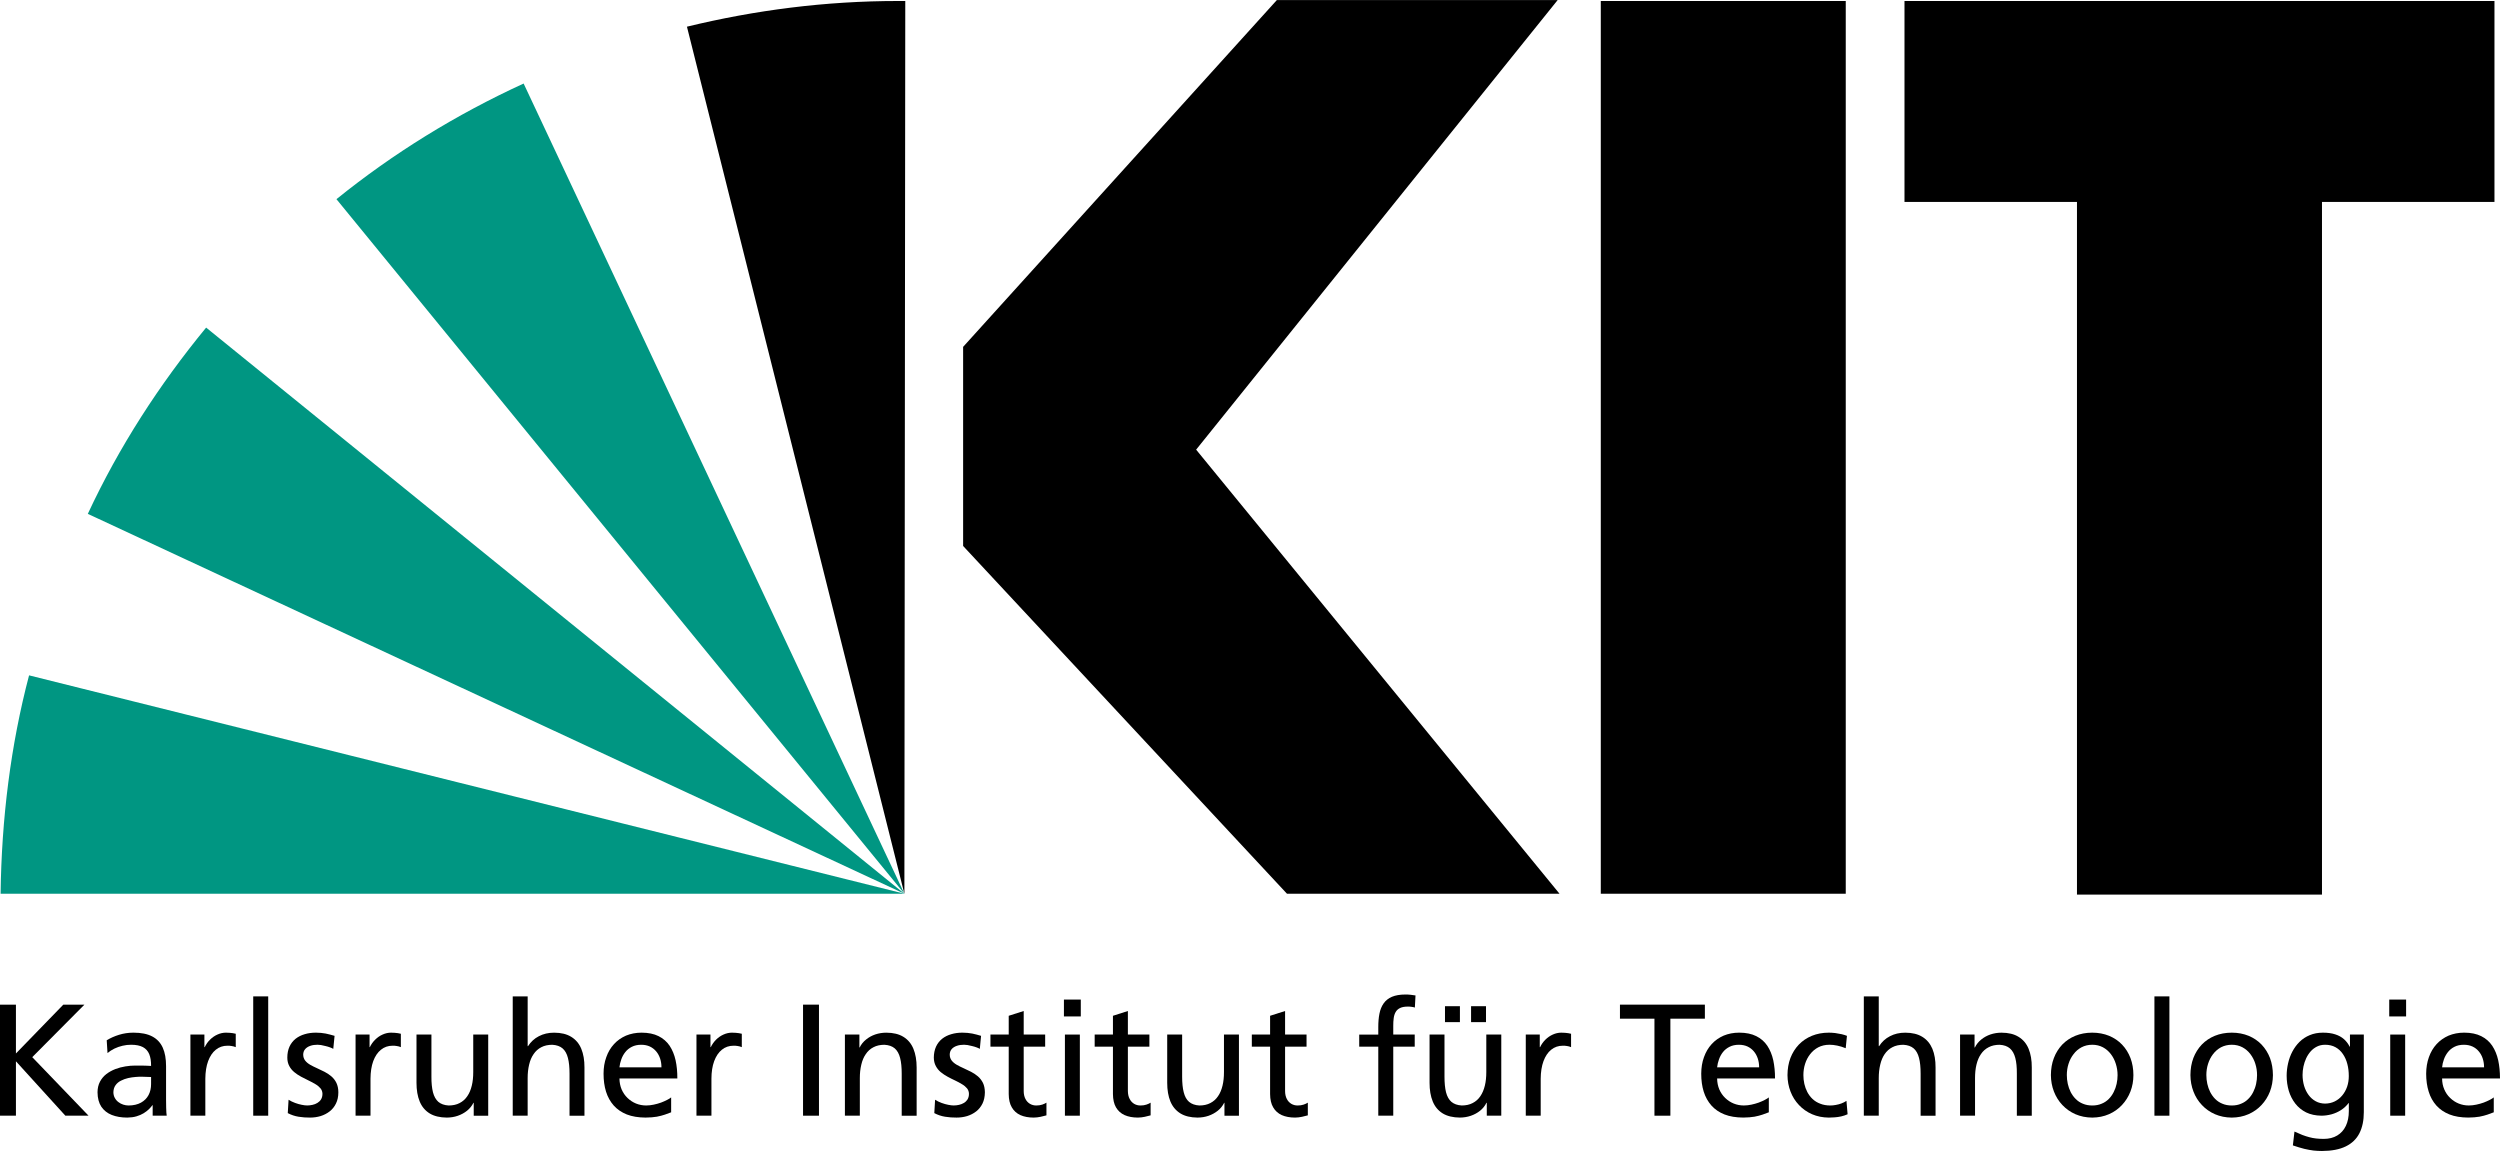 <?xml version="1.0" encoding="UTF-8" standalone="no"?>
<svg
   xmlns:dc="http://purl.org/dc/elements/1.1/"
   xmlns:cc="http://creativecommons.org/ns#"
   xmlns:rdf="http://www.w3.org/1999/02/22-rdf-syntax-ns#"
   xmlns:svg="http://www.w3.org/2000/svg"
   xmlns="http://www.w3.org/2000/svg"
   xmlns:sodipodi="http://sodipodi.sourceforge.net/DTD/sodipodi-0.dtd"
   xmlns:inkscape="http://www.inkscape.org/namespaces/inkscape"
   width="196.18pt"
   height="90.32pt"
   viewBox="0 0 196.18 90.32"
   version="1.1"
   id="svg2"
   inkscape:version="0.48.3.1 r9886"
   sodipodi:docname="kit_logo_de_4c_positiv.svg">
  <defs
     id="defs81" />
  <sodipodi:namedview
     pagecolor="#ffffff"
     bordercolor="#666666"
     borderopacity="1"
     objecttolerance="10"
     gridtolerance="10"
     guidetolerance="10"
     inkscape:pageopacity="0"
     inkscape:pageshadow="2"
     inkscape:window-width="1676"
     inkscape:window-height="1027"
     id="namedview79"
     showgrid="false"
     inkscape:zoom="3.7831545"
     inkscape:cx="132.65767"
     inkscape:cy="56.45"
     inkscape:window-x="0"
     inkscape:window-y="19"
     inkscape:window-maximized="0"
     inkscape:current-layer="svg2" />
  <g
     id="g3843">
    <path
       style="fill:#000000;fill-opacity:1;fill-rule:evenodd;stroke:none"
       d="m 122.379,70.133 -21.387,0 -25.414,-27.289 0,-15.625 24.621,-27.215 22.035,0 L 93.863,35.285 z m 22.461,0 -19.223,0 0,-70.055 19.223,0 z m 50.906,-70.055 -46.297,0 0,15.766 13.535,0 0,54.359 19.227,0 0,-54.359 13.535,0 0,-15.766"
       id="path5"
       inkscape:connector-curvature="0" />
    <path
       style="fill:#009682;fill-opacity:1;fill-rule:evenodd;stroke:none"
       d="M 16.176,25.707 C 12.504,30.172 9.336,35.07 6.891,40.324 L 70.969,70.133 16.176,25.707"
       id="path7"
       inkscape:connector-curvature="0" />
    <path
       style="fill:#009682;fill-opacity:1;fill-rule:evenodd;stroke:none"
       d="M 70.969,70.133 41.09,6.555 c -5.328,2.449 -10.227,5.473 -14.688,9.074 L 70.969,70.133"
       id="path9"
       inkscape:connector-curvature="0" />
    <path
       style="fill:#000000;fill-opacity:1;fill-rule:evenodd;stroke:none"
       d="m 70.969,70.133 0.07,-70.055 -0.574,0 c -5.688,0 -11.23,0.719 -16.559,2.016 l 17.062,68.039"
       id="path11"
       inkscape:connector-curvature="0" />
    <path
       style="fill:#009682;fill-opacity:1;fill-rule:evenodd;stroke:none"
       d="M 2.281,52.996 C 0.84,58.469 0.121,64.227 0.047,70.133 l 70.922,0 -68.688,-17.137"
       id="path13"
       inkscape:connector-curvature="0" />
    <path
       style="fill:#000000;fill-opacity:1;fill-rule:nonzero;stroke:none"
       d="m 0,87.551 1.25,0 0,-4.27 3.879,4.27 1.82,0 -4.418,-4.594 4.094,-4.121 -1.656,0 -3.719,3.832 0,-3.832 -1.25,0 0,8.715"
       id="path15"
       inkscape:connector-curvature="0" />
    <path
       style="fill:#000000;fill-opacity:1;fill-rule:nonzero;stroke:none"
       d="m 11.855,85.078 c 0,0.316 -0.066,0.605 -0.199,0.855 -0.133,0.25 -0.332,0.449 -0.594,0.594 C 10.797,86.672 10.473,86.75 10.086,86.75 9.949,86.75 9.812,86.727 9.676,86.684 9.535,86.637 9.406,86.574 9.293,86.484 9.176,86.398 9.082,86.289 9.012,86.16 8.938,86.031 8.902,85.883 8.898,85.715 c 0.004,-0.223 0.062,-0.41 0.172,-0.559 0.105,-0.148 0.25,-0.27 0.426,-0.355 0.172,-0.09 0.359,-0.156 0.559,-0.203 0.203,-0.043 0.395,-0.074 0.582,-0.086 0.184,-0.016 0.34,-0.023 0.473,-0.02 0.125,0 0.25,0.004 0.375,0.012 0.125,0.008 0.25,0.012 0.371,0.012 z M 8.438,82.633 C 8.598,82.5 8.781,82.383 8.98,82.285 9.184,82.188 9.395,82.113 9.617,82.062 c 0.223,-0.055 0.445,-0.078 0.668,-0.078 0.391,0 0.699,0.062 0.93,0.184 0.23,0.125 0.395,0.309 0.496,0.555 0.102,0.25 0.148,0.555 0.145,0.922 -0.148,-0.012 -0.289,-0.016 -0.426,-0.02 -0.129,-0.004 -0.262,-0.004 -0.395,-0.008 l -0.426,0 c -0.246,0 -0.504,0.02 -0.773,0.066 -0.27,0.043 -0.531,0.113 -0.789,0.211 -0.258,0.102 -0.492,0.23 -0.703,0.391 -0.211,0.164 -0.375,0.363 -0.5,0.598 -0.125,0.238 -0.188,0.512 -0.191,0.832 0.004,0.461 0.105,0.836 0.297,1.129 0.199,0.293 0.473,0.512 0.82,0.648 0.352,0.137 0.754,0.207 1.215,0.207 0.27,-0.004 0.512,-0.035 0.723,-0.098 0.215,-0.062 0.402,-0.145 0.562,-0.242 0.164,-0.102 0.301,-0.207 0.414,-0.316 0.113,-0.113 0.207,-0.219 0.273,-0.316 l 0.023,0 0,0.824 1.102,0 c -0.008,-0.062 -0.02,-0.145 -0.027,-0.246 -0.004,-0.105 -0.012,-0.238 -0.016,-0.402 -0.008,-0.16 -0.008,-0.363 -0.008,-0.602 l 0,-2.633 c 0,-0.578 -0.082,-1.062 -0.258,-1.453 -0.176,-0.391 -0.453,-0.688 -0.828,-0.883 -0.375,-0.199 -0.867,-0.297 -1.473,-0.297 -0.406,0 -0.781,0.059 -1.133,0.168 -0.352,0.109 -0.672,0.25 -0.965,0.43 l 0.062,1"
       id="path17"
       inkscape:connector-curvature="0" />
    <path
       style="fill:#000000;fill-opacity:1;fill-rule:nonzero;stroke:none"
       d="m 14.941,87.551 1.172,0 0,-2.898 c 0.004,-0.535 0.078,-0.996 0.219,-1.383 0.145,-0.387 0.344,-0.688 0.602,-0.895 0.258,-0.211 0.562,-0.316 0.914,-0.316 0.105,-0.004 0.211,0.004 0.32,0.023 0.113,0.016 0.223,0.043 0.332,0.09 l 0,-1.051 c -0.082,-0.016 -0.16,-0.031 -0.234,-0.047 -0.074,-0.012 -0.156,-0.02 -0.242,-0.027 -0.082,-0.008 -0.184,-0.012 -0.297,-0.012 -0.23,0 -0.449,0.051 -0.664,0.148 -0.211,0.094 -0.406,0.227 -0.578,0.398 -0.176,0.172 -0.312,0.367 -0.418,0.59 l -0.027,0 0,-0.988 -1.098,0 0,6.367"
       id="path19"
       inkscape:connector-curvature="0" />
    <path
       style="fill:#000000;fill-opacity:1;fill-rule:nonzero;stroke:none"
       d="m 19.871,78.188 1.176,0 0,9.363 -1.176,0 z m 0,0"
       id="path21"
       inkscape:connector-curvature="0" />
    <path
       style="fill:#000000;fill-opacity:1;fill-rule:nonzero;stroke:none"
       d="m 22.582,87.348 c 0.27,0.141 0.555,0.238 0.852,0.285 0.293,0.047 0.594,0.07 0.898,0.066 0.285,0 0.559,-0.039 0.824,-0.117 0.262,-0.082 0.5,-0.203 0.711,-0.367 0.207,-0.16 0.375,-0.367 0.496,-0.617 0.125,-0.25 0.188,-0.543 0.188,-0.883 0,-0.289 -0.055,-0.535 -0.152,-0.738 -0.098,-0.199 -0.23,-0.371 -0.395,-0.512 -0.16,-0.141 -0.344,-0.258 -0.539,-0.359 -0.195,-0.102 -0.391,-0.195 -0.586,-0.281 -0.195,-0.086 -0.375,-0.176 -0.539,-0.27 -0.164,-0.094 -0.297,-0.207 -0.395,-0.332 -0.098,-0.129 -0.148,-0.281 -0.152,-0.465 0.004,-0.176 0.055,-0.32 0.16,-0.438 0.102,-0.113 0.238,-0.199 0.406,-0.254 0.168,-0.059 0.355,-0.082 0.559,-0.082 0.07,0 0.16,0.008 0.273,0.023 0.109,0.02 0.223,0.047 0.348,0.078 0.125,0.027 0.238,0.062 0.348,0.102 0.109,0.039 0.195,0.078 0.266,0.121 l 0.102,-1.023 c -0.23,-0.07 -0.465,-0.129 -0.699,-0.18 -0.234,-0.043 -0.488,-0.07 -0.762,-0.07 -0.316,0 -0.613,0.039 -0.883,0.121 -0.273,0.078 -0.508,0.199 -0.715,0.359 -0.203,0.164 -0.363,0.367 -0.477,0.613 -0.113,0.246 -0.172,0.535 -0.172,0.863 0,0.254 0.051,0.473 0.152,0.66 0.098,0.188 0.23,0.348 0.395,0.484 0.164,0.133 0.34,0.254 0.539,0.359 0.195,0.105 0.391,0.207 0.586,0.297 0.195,0.094 0.375,0.188 0.539,0.289 0.164,0.094 0.293,0.207 0.395,0.328 0.098,0.121 0.148,0.266 0.152,0.43 -0.004,0.172 -0.039,0.312 -0.113,0.434 -0.07,0.113 -0.168,0.207 -0.285,0.277 -0.117,0.074 -0.246,0.121 -0.387,0.152 -0.141,0.031 -0.277,0.047 -0.414,0.047 -0.117,0 -0.258,-0.016 -0.426,-0.051 -0.168,-0.031 -0.344,-0.082 -0.523,-0.148 -0.184,-0.066 -0.352,-0.148 -0.512,-0.25 l -0.062,1.047"
       id="path23"
       inkscape:connector-curvature="0" />
    <path
       style="fill:#000000;fill-opacity:1;fill-rule:nonzero;stroke:none"
       d="m 27.902,87.551 1.172,0 0,-2.898 c 0.004,-0.535 0.074,-0.996 0.215,-1.383 0.145,-0.387 0.344,-0.688 0.605,-0.895 0.258,-0.211 0.562,-0.316 0.914,-0.316 0.102,-0.004 0.207,0.004 0.32,0.023 0.113,0.016 0.219,0.043 0.328,0.09 l 0,-1.051 c -0.078,-0.016 -0.16,-0.031 -0.23,-0.047 -0.074,-0.012 -0.156,-0.02 -0.242,-0.027 -0.086,-0.008 -0.188,-0.012 -0.301,-0.012 -0.227,0 -0.445,0.051 -0.66,0.148 -0.215,0.094 -0.406,0.227 -0.578,0.398 -0.176,0.172 -0.316,0.367 -0.422,0.59 l -0.023,0 0,-0.988 -1.098,0 0,6.367"
       id="path25"
       inkscape:connector-curvature="0" />
    <path
       style="fill:#000000;fill-opacity:1;fill-rule:nonzero;stroke:none"
       d="m 38.312,81.184 -1.176,0 0,2.945 c 0,0.391 -0.035,0.742 -0.113,1.062 -0.078,0.32 -0.191,0.598 -0.352,0.828 -0.156,0.234 -0.359,0.414 -0.602,0.539 C 35.824,86.688 35.535,86.75 35.203,86.75 c -0.34,-0.02 -0.605,-0.117 -0.805,-0.285 -0.195,-0.172 -0.336,-0.422 -0.422,-0.75 -0.082,-0.328 -0.125,-0.742 -0.121,-1.234 l 0,-3.297 -1.172,0 0,3.781 c 0,0.574 0.082,1.062 0.25,1.469 0.168,0.41 0.43,0.719 0.781,0.938 0.352,0.215 0.805,0.324 1.352,0.328 0.297,-0.004 0.586,-0.047 0.855,-0.141 0.273,-0.094 0.516,-0.227 0.73,-0.398 0.211,-0.172 0.379,-0.379 0.5,-0.621 l 0.023,0 0,1.012 1.137,0 0,-6.367"
       id="path27"
       inkscape:connector-curvature="0" />
    <path
       style="fill:#000000;fill-opacity:1;fill-rule:nonzero;stroke:none"
       d="m 40.234,87.551 1.172,0 0,-2.945 c 0,-0.391 0.039,-0.746 0.117,-1.066 0.074,-0.32 0.191,-0.594 0.352,-0.824 0.156,-0.234 0.359,-0.414 0.602,-0.539 0.242,-0.129 0.535,-0.191 0.867,-0.191 0.336,0.02 0.605,0.113 0.805,0.285 0.195,0.172 0.336,0.422 0.418,0.75 0.086,0.328 0.125,0.738 0.125,1.234 l 0,3.297 1.172,0 0,-3.785 c 0.004,-0.57 -0.082,-1.059 -0.25,-1.469 -0.168,-0.406 -0.434,-0.719 -0.785,-0.934 -0.352,-0.219 -0.801,-0.328 -1.348,-0.328 -0.449,0 -0.844,0.094 -1.195,0.277 -0.352,0.18 -0.637,0.445 -0.852,0.781 l -0.027,0 0,-3.906 -1.172,0 0,9.363"
       id="path29"
       inkscape:connector-curvature="0" />
    <path
       style="fill:#000000;fill-opacity:1;fill-rule:nonzero;stroke:none"
       d="m 48.609,83.754 c 0.023,-0.207 0.07,-0.414 0.145,-0.621 0.074,-0.211 0.176,-0.398 0.316,-0.574 0.133,-0.172 0.305,-0.309 0.512,-0.414 0.207,-0.105 0.453,-0.16 0.738,-0.16 0.254,0 0.477,0.047 0.676,0.137 0.195,0.094 0.359,0.219 0.496,0.383 0.137,0.16 0.238,0.352 0.309,0.562 0.07,0.215 0.105,0.441 0.105,0.688 z m 4.059,2.359 c -0.074,0.062 -0.18,0.129 -0.32,0.199 -0.137,0.074 -0.297,0.141 -0.477,0.211 -0.18,0.066 -0.371,0.117 -0.57,0.16 -0.199,0.043 -0.398,0.066 -0.594,0.066 -0.281,0 -0.543,-0.051 -0.797,-0.152 -0.25,-0.102 -0.473,-0.25 -0.668,-0.438 C 49.047,85.973 48.895,85.75 48.781,85.492 48.672,85.23 48.613,84.945 48.609,84.629 l 4.543,0 c 0.004,-0.516 -0.043,-0.992 -0.137,-1.426 -0.098,-0.438 -0.254,-0.816 -0.469,-1.141 -0.219,-0.324 -0.508,-0.574 -0.867,-0.754 -0.359,-0.18 -0.805,-0.273 -1.336,-0.273 -0.449,0 -0.855,0.082 -1.223,0.234 -0.363,0.16 -0.68,0.379 -0.941,0.668 -0.262,0.285 -0.465,0.625 -0.602,1.02 -0.145,0.391 -0.215,0.824 -0.215,1.297 0,0.52 0.062,0.992 0.195,1.414 0.133,0.422 0.336,0.781 0.605,1.086 0.27,0.301 0.613,0.535 1.023,0.699 0.418,0.164 0.906,0.242 1.469,0.246 0.348,-0.004 0.645,-0.027 0.891,-0.07 0.242,-0.047 0.453,-0.102 0.633,-0.164 0.176,-0.062 0.34,-0.121 0.488,-0.18 l 0,-1.172"
       id="path31"
       inkscape:connector-curvature="0" />
    <path
       style="fill:#000000;fill-opacity:1;fill-rule:nonzero;stroke:none"
       d="m 54.652,87.551 1.176,0 0,-2.898 c 0,-0.535 0.074,-0.996 0.215,-1.383 0.145,-0.387 0.344,-0.688 0.602,-0.895 0.258,-0.211 0.566,-0.316 0.918,-0.316 0.102,-0.004 0.207,0.004 0.32,0.023 0.109,0.016 0.219,0.043 0.328,0.09 l 0,-1.051 c -0.082,-0.016 -0.16,-0.031 -0.234,-0.047 -0.074,-0.012 -0.156,-0.02 -0.242,-0.027 -0.082,-0.008 -0.184,-0.012 -0.297,-0.012 -0.227,0 -0.449,0.051 -0.664,0.148 -0.211,0.094 -0.406,0.227 -0.578,0.398 -0.172,0.172 -0.312,0.367 -0.418,0.59 l -0.027,0 0,-0.988 -1.098,0 0,6.367"
       id="path33"
       inkscape:connector-curvature="0" />
    <path
       style="fill:#000000;fill-opacity:1;fill-rule:nonzero;stroke:none"
       d="m 63.016,78.836 1.25,0 0,8.715 -1.25,0 z m 0,0"
       id="path35"
       inkscape:connector-curvature="0" />
    <path
       style="fill:#000000;fill-opacity:1;fill-rule:nonzero;stroke:none"
       d="m 66.301,87.551 1.172,0 0,-2.945 c 0,-0.391 0.039,-0.746 0.117,-1.066 0.074,-0.32 0.191,-0.594 0.352,-0.824 0.156,-0.234 0.355,-0.414 0.602,-0.539 0.242,-0.129 0.531,-0.191 0.863,-0.191 0.34,0.02 0.609,0.113 0.809,0.285 0.195,0.172 0.336,0.422 0.418,0.75 0.086,0.328 0.125,0.738 0.125,1.234 l 0,3.297 1.172,0 0,-3.785 c 0,-0.57 -0.086,-1.059 -0.254,-1.469 -0.168,-0.406 -0.43,-0.719 -0.781,-0.934 -0.352,-0.219 -0.801,-0.328 -1.352,-0.328 -0.297,0 -0.582,0.047 -0.855,0.137 -0.273,0.094 -0.516,0.227 -0.727,0.402 -0.215,0.172 -0.383,0.379 -0.5,0.621 l -0.023,0 0,-1.012 -1.137,0 0,6.367"
       id="path37"
       inkscape:connector-curvature="0" />
    <path
       style="fill:#000000;fill-opacity:1;fill-rule:nonzero;stroke:none"
       d="m 73.316,87.348 c 0.27,0.141 0.551,0.238 0.852,0.285 0.293,0.047 0.594,0.07 0.895,0.066 0.289,0 0.562,-0.039 0.828,-0.117 0.262,-0.082 0.5,-0.203 0.711,-0.367 0.207,-0.16 0.371,-0.367 0.496,-0.617 0.121,-0.25 0.184,-0.543 0.188,-0.883 -0.004,-0.289 -0.055,-0.535 -0.152,-0.738 -0.102,-0.199 -0.23,-0.371 -0.395,-0.512 -0.164,-0.141 -0.344,-0.258 -0.539,-0.359 -0.195,-0.102 -0.391,-0.195 -0.586,-0.281 -0.195,-0.086 -0.379,-0.176 -0.539,-0.27 -0.164,-0.094 -0.297,-0.207 -0.395,-0.332 -0.098,-0.129 -0.152,-0.281 -0.152,-0.465 0,-0.176 0.055,-0.32 0.156,-0.438 0.102,-0.113 0.238,-0.199 0.41,-0.254 0.168,-0.059 0.355,-0.082 0.555,-0.082 0.07,0 0.164,0.008 0.273,0.023 0.109,0.02 0.227,0.047 0.352,0.078 0.125,0.027 0.238,0.062 0.348,0.102 0.109,0.039 0.195,0.078 0.266,0.121 l 0.098,-1.023 c -0.227,-0.07 -0.461,-0.129 -0.695,-0.18 -0.238,-0.043 -0.492,-0.07 -0.766,-0.07 -0.312,0 -0.609,0.039 -0.879,0.121 -0.273,0.078 -0.512,0.199 -0.715,0.359 -0.203,0.164 -0.363,0.367 -0.477,0.613 -0.113,0.246 -0.172,0.535 -0.176,0.863 0.004,0.254 0.055,0.473 0.156,0.66 0.098,0.188 0.227,0.348 0.391,0.484 0.164,0.133 0.344,0.254 0.539,0.359 0.195,0.105 0.391,0.207 0.59,0.297 0.195,0.094 0.375,0.188 0.535,0.289 0.164,0.094 0.297,0.207 0.398,0.328 0.094,0.121 0.148,0.266 0.148,0.43 0,0.172 -0.039,0.312 -0.109,0.434 -0.074,0.113 -0.168,0.207 -0.285,0.277 -0.121,0.074 -0.25,0.121 -0.387,0.152 -0.141,0.031 -0.281,0.047 -0.414,0.047 -0.117,0 -0.258,-0.016 -0.43,-0.051 -0.168,-0.031 -0.34,-0.082 -0.523,-0.148 -0.18,-0.066 -0.352,-0.148 -0.508,-0.25 l -0.062,1.047"
       id="path39"
       inkscape:connector-curvature="0" />
    <path
       style="fill:#000000;fill-opacity:1;fill-rule:nonzero;stroke:none"
       d="m 82.016,81.184 -1.684,0 0,-1.848 -1.176,0.375 0,1.473 -1.434,0 0,0.949 1.434,0 0,3.719 c 0.004,0.426 0.082,0.773 0.242,1.043 0.156,0.273 0.383,0.477 0.672,0.609 0.293,0.129 0.641,0.195 1.047,0.195 0.191,-0.004 0.371,-0.023 0.543,-0.062 0.172,-0.035 0.324,-0.074 0.457,-0.113 l 0,-0.996 c -0.09,0.055 -0.199,0.109 -0.328,0.152 -0.133,0.047 -0.293,0.07 -0.473,0.07 -0.18,0 -0.344,-0.043 -0.492,-0.129 -0.148,-0.09 -0.27,-0.215 -0.355,-0.383 -0.09,-0.172 -0.137,-0.379 -0.137,-0.625 l 0,-3.48 1.684,0 0,-0.949"
       id="path41"
       inkscape:connector-curvature="0" />
    <path
       style="fill:#000000;fill-opacity:1;fill-rule:nonzero;stroke:none"
       d="m 84.812,78.438 -1.324,0 0,1.324 1.324,0 z m -1.246,9.113 1.172,0 0,-6.367 -1.172,0 0,6.367"
       id="path43"
       inkscape:connector-curvature="0" />
    <path
       style="fill:#000000;fill-opacity:1;fill-rule:nonzero;stroke:none"
       d="m 90.195,81.184 -1.688,0 0,-1.848 -1.172,0.375 0,1.473 -1.434,0 0,0.949 1.434,0 0,3.719 c 0.004,0.426 0.082,0.773 0.238,1.043 0.16,0.273 0.383,0.477 0.676,0.609 0.293,0.129 0.641,0.195 1.047,0.195 0.188,-0.004 0.367,-0.023 0.539,-0.062 0.172,-0.035 0.324,-0.074 0.457,-0.113 l 0,-0.996 c -0.086,0.055 -0.195,0.109 -0.328,0.152 C 89.832,86.727 89.676,86.75 89.496,86.75 89.312,86.75 89.148,86.707 89,86.621 88.852,86.531 88.734,86.406 88.648,86.238 c -0.094,-0.172 -0.137,-0.379 -0.141,-0.625 l 0,-3.48 1.688,0 0,-0.949"
       id="path45"
       inkscape:connector-curvature="0" />
    <path
       style="fill:#000000;fill-opacity:1;fill-rule:nonzero;stroke:none"
       d="m 97.223,81.184 -1.176,0 0,2.945 c 0,0.391 -0.035,0.742 -0.113,1.062 -0.078,0.32 -0.191,0.598 -0.352,0.828 -0.156,0.234 -0.359,0.414 -0.602,0.539 C 94.734,86.688 94.449,86.75 94.113,86.75 c -0.336,-0.02 -0.605,-0.117 -0.805,-0.285 -0.199,-0.172 -0.336,-0.422 -0.418,-0.75 -0.086,-0.328 -0.125,-0.742 -0.125,-1.234 l 0,-3.297 -1.172,0 0,3.781 c 0,0.574 0.082,1.062 0.25,1.469 0.172,0.41 0.434,0.719 0.785,0.938 0.348,0.215 0.801,0.324 1.348,0.328 0.297,-0.004 0.586,-0.047 0.859,-0.141 0.27,-0.094 0.512,-0.227 0.727,-0.398 0.215,-0.172 0.379,-0.379 0.5,-0.621 l 0.023,0 0,1.012 1.137,0 0,-6.367"
       id="path47"
       inkscape:connector-curvature="0" />
    <path
       style="fill:#000000;fill-opacity:1;fill-rule:nonzero;stroke:none"
       d="m 102.527,81.184 -1.684,0 0,-1.848 -1.176,0.375 0,1.473 -1.434,0 0,0.949 1.434,0 0,3.719 c 0.004,0.426 0.082,0.773 0.242,1.043 0.156,0.273 0.383,0.477 0.672,0.609 0.293,0.129 0.641,0.195 1.047,0.195 0.188,-0.004 0.371,-0.023 0.543,-0.062 0.172,-0.035 0.32,-0.074 0.457,-0.113 l 0,-0.996 c -0.09,0.055 -0.199,0.109 -0.328,0.152 -0.137,0.047 -0.289,0.07 -0.473,0.07 -0.18,0 -0.344,-0.043 -0.492,-0.129 -0.148,-0.09 -0.27,-0.215 -0.355,-0.383 -0.09,-0.172 -0.137,-0.379 -0.137,-0.625 l 0,-3.48 1.684,0 0,-0.949"
       id="path49"
       inkscape:connector-curvature="0" />
    <path
       style="fill:#000000;fill-opacity:1;fill-rule:nonzero;stroke:none"
       d="m 108.156,87.551 1.176,0 0,-5.418 1.684,0 0,-0.949 -1.684,0 0,-0.688 c -0.004,-0.215 0.012,-0.414 0.035,-0.598 0.023,-0.184 0.074,-0.344 0.152,-0.48 0.078,-0.137 0.191,-0.242 0.344,-0.316 0.152,-0.074 0.352,-0.113 0.605,-0.113 0.098,0 0.203,0.004 0.301,0.02 0.102,0.012 0.188,0.031 0.258,0.055 l 0.051,-0.949 c -0.117,-0.02 -0.242,-0.035 -0.371,-0.051 -0.129,-0.016 -0.266,-0.023 -0.414,-0.023 -0.434,0 -0.785,0.062 -1.066,0.18 -0.277,0.121 -0.496,0.293 -0.652,0.52 -0.156,0.223 -0.266,0.492 -0.328,0.809 -0.062,0.312 -0.09,0.66 -0.09,1.051 l 0,0.586 -1.496,0 0,0.949 1.496,0 0,5.418"
       id="path51"
       inkscape:connector-curvature="0" />
    <path
       style="fill:#000000;fill-opacity:1;fill-rule:nonzero;stroke:none"
       d="m 117.809,81.184 -1.176,0 0,2.945 c 0,0.391 -0.035,0.742 -0.113,1.062 -0.078,0.32 -0.195,0.598 -0.352,0.828 -0.156,0.234 -0.359,0.414 -0.605,0.539 -0.242,0.129 -0.531,0.191 -0.863,0.191 -0.34,-0.02 -0.605,-0.117 -0.805,-0.285 -0.199,-0.172 -0.336,-0.422 -0.422,-0.75 -0.082,-0.328 -0.121,-0.742 -0.121,-1.234 l 0,-3.297 -1.172,0 0,3.781 c 0,0.574 0.082,1.062 0.25,1.469 0.168,0.41 0.43,0.719 0.781,0.938 0.352,0.215 0.805,0.324 1.352,0.328 0.297,-0.004 0.582,-0.047 0.855,-0.141 0.273,-0.094 0.516,-0.227 0.73,-0.398 0.211,-0.172 0.379,-0.379 0.496,-0.621 l 0.027,0 0,1.012 1.137,0 z m -2.371,-0.973 1.172,0 0,-1.25 -1.172,0 z m -2.047,0 1.172,0 0,-1.25 -1.172,0 0,1.25"
       id="path53"
       inkscape:connector-curvature="0" />
    <path
       style="fill:#000000;fill-opacity:1;fill-rule:nonzero;stroke:none"
       d="m 119.73,87.551 1.172,0 0,-2.898 c 0.004,-0.535 0.078,-0.996 0.219,-1.383 0.145,-0.387 0.344,-0.688 0.602,-0.895 0.258,-0.211 0.562,-0.316 0.918,-0.316 0.098,-0.004 0.207,0.004 0.32,0.023 0.109,0.016 0.219,0.043 0.324,0.09 l 0,-1.051 c -0.078,-0.016 -0.156,-0.031 -0.23,-0.047 -0.074,-0.012 -0.156,-0.02 -0.242,-0.027 -0.082,-0.008 -0.184,-0.012 -0.297,-0.012 -0.23,0 -0.449,0.051 -0.664,0.148 -0.211,0.094 -0.406,0.227 -0.578,0.398 -0.172,0.172 -0.312,0.367 -0.418,0.59 l -0.027,0 0,-0.988 -1.098,0 0,6.367"
       id="path55"
       inkscape:connector-curvature="0" />
    <path
       style="fill:#000000;fill-opacity:1;fill-rule:nonzero;stroke:none"
       d="m 129.828,87.551 1.25,0 0,-7.613 2.707,0 0,-1.102 -6.664,0 0,1.102 2.707,0 0,7.613"
       id="path57"
       inkscape:connector-curvature="0" />
    <path
       style="fill:#000000;fill-opacity:1;fill-rule:nonzero;stroke:none"
       d="m 134.746,83.754 c 0.023,-0.207 0.07,-0.414 0.145,-0.621 0.074,-0.211 0.176,-0.398 0.312,-0.574 0.137,-0.172 0.309,-0.309 0.516,-0.414 0.207,-0.105 0.453,-0.16 0.738,-0.16 0.254,0 0.48,0.047 0.676,0.137 0.195,0.094 0.359,0.219 0.496,0.383 0.137,0.16 0.238,0.352 0.309,0.562 0.07,0.215 0.105,0.441 0.105,0.688 z m 4.059,2.359 c -0.074,0.062 -0.18,0.129 -0.32,0.199 -0.137,0.074 -0.297,0.141 -0.477,0.211 -0.184,0.066 -0.371,0.117 -0.57,0.16 -0.199,0.043 -0.398,0.066 -0.594,0.066 -0.281,0 -0.543,-0.051 -0.797,-0.152 -0.25,-0.102 -0.473,-0.25 -0.668,-0.438 -0.195,-0.188 -0.348,-0.41 -0.461,-0.668 -0.109,-0.262 -0.168,-0.547 -0.172,-0.863 l 4.543,0 c 0.004,-0.516 -0.047,-0.992 -0.137,-1.426 -0.098,-0.438 -0.254,-0.816 -0.469,-1.141 -0.219,-0.324 -0.504,-0.574 -0.867,-0.754 -0.359,-0.18 -0.805,-0.273 -1.336,-0.273 -0.449,0 -0.859,0.082 -1.223,0.234 -0.363,0.16 -0.68,0.379 -0.941,0.668 -0.262,0.285 -0.461,0.625 -0.602,1.02 -0.145,0.391 -0.211,0.824 -0.215,1.297 0,0.52 0.062,0.992 0.195,1.414 0.133,0.422 0.336,0.781 0.605,1.086 0.27,0.301 0.609,0.535 1.023,0.699 0.418,0.164 0.906,0.242 1.473,0.246 0.344,-0.004 0.641,-0.027 0.887,-0.07 0.242,-0.047 0.453,-0.102 0.633,-0.164 0.176,-0.062 0.34,-0.121 0.488,-0.18 l 0,-1.172"
       id="path59"
       inkscape:connector-curvature="0" />
    <path
       style="fill:#000000;fill-opacity:1;fill-rule:nonzero;stroke:none"
       d="m 144.934,81.285 c -0.117,-0.047 -0.25,-0.09 -0.414,-0.129 -0.16,-0.035 -0.328,-0.066 -0.504,-0.09 -0.176,-0.02 -0.344,-0.031 -0.504,-0.031 -0.492,0 -0.934,0.086 -1.328,0.246 -0.398,0.164 -0.742,0.395 -1.027,0.691 -0.285,0.301 -0.504,0.652 -0.66,1.055 -0.152,0.406 -0.227,0.852 -0.23,1.34 0.004,0.457 0.082,0.887 0.238,1.289 0.152,0.402 0.375,0.754 0.664,1.059 0.285,0.305 0.629,0.547 1.023,0.719 0.398,0.172 0.836,0.262 1.32,0.266 0.141,0 0.297,-0.008 0.461,-0.02 0.168,-0.012 0.336,-0.035 0.508,-0.074 0.172,-0.039 0.336,-0.094 0.504,-0.168 l -0.09,-1.051 c -0.121,0.082 -0.254,0.148 -0.398,0.203 -0.141,0.051 -0.289,0.094 -0.438,0.117 -0.148,0.027 -0.289,0.043 -0.422,0.043 -0.301,0 -0.57,-0.047 -0.801,-0.141 -0.23,-0.086 -0.434,-0.211 -0.602,-0.371 -0.168,-0.156 -0.301,-0.34 -0.41,-0.543 -0.105,-0.203 -0.184,-0.418 -0.234,-0.645 -0.051,-0.227 -0.074,-0.457 -0.074,-0.684 0,-0.305 0.043,-0.602 0.133,-0.883 0.09,-0.285 0.223,-0.539 0.398,-0.762 0.176,-0.227 0.387,-0.406 0.641,-0.539 0.254,-0.129 0.543,-0.199 0.875,-0.199 0.188,0 0.387,0.02 0.605,0.066 0.219,0.043 0.438,0.113 0.668,0.207 l 0.098,-0.973"
       id="path61"
       inkscape:connector-curvature="0" />
    <path
       style="fill:#000000;fill-opacity:1;fill-rule:nonzero;stroke:none"
       d="m 146.258,87.551 1.172,0 0,-2.945 c 0,-0.391 0.039,-0.746 0.117,-1.066 0.074,-0.32 0.191,-0.594 0.348,-0.824 0.16,-0.234 0.363,-0.414 0.605,-0.539 0.242,-0.129 0.531,-0.191 0.863,-0.191 0.34,0.02 0.609,0.113 0.809,0.285 0.195,0.172 0.336,0.422 0.418,0.75 0.086,0.328 0.125,0.738 0.125,1.234 l 0,3.297 1.172,0 0,-3.785 c 0.004,-0.57 -0.082,-1.059 -0.25,-1.469 -0.172,-0.406 -0.434,-0.719 -0.785,-0.934 -0.352,-0.219 -0.801,-0.328 -1.348,-0.328 -0.449,0 -0.848,0.094 -1.195,0.277 -0.355,0.18 -0.637,0.445 -0.852,0.781 l -0.027,0 0,-3.906 -1.172,0 0,9.363"
       id="path63"
       inkscape:connector-curvature="0" />
    <path
       style="fill:#000000;fill-opacity:1;fill-rule:nonzero;stroke:none"
       d="m 153.809,87.551 1.176,0 0,-2.945 c 0,-0.391 0.035,-0.746 0.113,-1.066 0.078,-0.32 0.191,-0.594 0.352,-0.824 0.156,-0.234 0.359,-0.414 0.605,-0.539 0.242,-0.129 0.531,-0.191 0.863,-0.191 0.34,0.02 0.605,0.113 0.805,0.285 0.199,0.172 0.336,0.422 0.422,0.75 0.086,0.328 0.125,0.738 0.121,1.234 l 0,3.297 1.172,0 0,-3.785 c 0.004,-0.57 -0.082,-1.059 -0.25,-1.469 -0.168,-0.406 -0.43,-0.719 -0.785,-0.934 -0.348,-0.219 -0.797,-0.328 -1.348,-0.328 -0.297,0 -0.582,0.047 -0.855,0.137 -0.273,0.094 -0.516,0.227 -0.73,0.402 -0.211,0.172 -0.379,0.379 -0.496,0.621 l -0.027,0 0,-1.012 -1.137,0 0,6.367"
       id="path65"
       inkscape:connector-curvature="0" />
    <path
       style="fill:#000000;fill-opacity:1;fill-rule:nonzero;stroke:none"
       d="m 162.188,84.367 c 0,-0.305 0.043,-0.602 0.133,-0.883 0.09,-0.285 0.219,-0.539 0.395,-0.762 0.168,-0.227 0.379,-0.406 0.625,-0.539 0.246,-0.129 0.527,-0.199 0.844,-0.199 0.312,0 0.59,0.07 0.836,0.199 0.246,0.133 0.453,0.312 0.625,0.539 0.168,0.223 0.301,0.477 0.387,0.762 0.09,0.281 0.137,0.578 0.137,0.883 0,0.227 -0.023,0.457 -0.074,0.684 -0.051,0.227 -0.125,0.441 -0.23,0.645 -0.102,0.203 -0.23,0.387 -0.387,0.543 -0.16,0.16 -0.344,0.285 -0.559,0.371 -0.215,0.094 -0.461,0.141 -0.734,0.141 -0.277,0 -0.523,-0.047 -0.742,-0.141 -0.215,-0.086 -0.402,-0.211 -0.559,-0.371 -0.16,-0.156 -0.289,-0.34 -0.395,-0.543 -0.102,-0.203 -0.176,-0.418 -0.227,-0.645 -0.051,-0.227 -0.074,-0.457 -0.074,-0.684 z m -1.25,0 c 0.004,0.457 0.082,0.887 0.238,1.289 0.156,0.402 0.375,0.754 0.664,1.059 0.289,0.305 0.629,0.547 1.023,0.719 0.398,0.172 0.836,0.262 1.32,0.266 0.477,-0.004 0.918,-0.094 1.309,-0.266 0.398,-0.172 0.738,-0.414 1.023,-0.719 0.285,-0.305 0.508,-0.656 0.664,-1.059 0.156,-0.402 0.234,-0.832 0.234,-1.289 0,-0.488 -0.078,-0.934 -0.23,-1.34 -0.156,-0.402 -0.371,-0.754 -0.66,-1.055 -0.285,-0.297 -0.625,-0.527 -1.02,-0.691 -0.395,-0.16 -0.836,-0.246 -1.32,-0.246 -0.488,0 -0.934,0.086 -1.328,0.246 -0.398,0.164 -0.742,0.395 -1.027,0.691 -0.281,0.301 -0.504,0.652 -0.656,1.055 -0.156,0.406 -0.23,0.852 -0.234,1.34"
       id="path67"
       inkscape:connector-curvature="0" />
    <path
       style="fill:#000000;fill-opacity:1;fill-rule:nonzero;stroke:none"
       d="m 169.062,78.188 1.176,0 0,9.363 -1.176,0 z m 0,0"
       id="path69"
       inkscape:connector-curvature="0" />
    <path
       style="fill:#000000;fill-opacity:1;fill-rule:nonzero;stroke:none"
       d="m 173.137,84.367 c 0,-0.305 0.043,-0.602 0.133,-0.883 0.09,-0.285 0.219,-0.539 0.391,-0.762 0.172,-0.227 0.383,-0.406 0.625,-0.539 0.25,-0.129 0.531,-0.199 0.848,-0.199 0.309,0 0.59,0.07 0.836,0.199 0.246,0.133 0.453,0.312 0.625,0.539 0.168,0.223 0.301,0.477 0.387,0.762 0.09,0.281 0.133,0.578 0.133,0.883 0,0.227 -0.023,0.457 -0.074,0.684 -0.047,0.227 -0.125,0.441 -0.227,0.645 -0.102,0.203 -0.23,0.387 -0.391,0.543 -0.156,0.16 -0.344,0.285 -0.559,0.371 -0.211,0.094 -0.457,0.141 -0.73,0.141 -0.277,0 -0.527,-0.047 -0.742,-0.141 -0.215,-0.086 -0.402,-0.211 -0.562,-0.371 -0.156,-0.156 -0.285,-0.34 -0.391,-0.543 -0.102,-0.203 -0.176,-0.418 -0.227,-0.645 -0.051,-0.227 -0.074,-0.457 -0.074,-0.684 z m -1.25,0 c 0.004,0.457 0.082,0.887 0.238,1.289 0.152,0.402 0.375,0.754 0.664,1.059 0.285,0.305 0.629,0.547 1.023,0.719 0.398,0.172 0.836,0.262 1.32,0.266 0.477,-0.004 0.918,-0.094 1.309,-0.266 0.395,-0.172 0.738,-0.414 1.023,-0.719 0.285,-0.305 0.508,-0.656 0.664,-1.059 0.152,-0.402 0.23,-0.832 0.234,-1.289 -0.004,-0.488 -0.078,-0.934 -0.23,-1.34 -0.156,-0.402 -0.375,-0.754 -0.66,-1.055 -0.285,-0.297 -0.625,-0.527 -1.02,-0.691 -0.395,-0.16 -0.836,-0.246 -1.32,-0.246 -0.488,0 -0.934,0.086 -1.328,0.246 -0.398,0.164 -0.742,0.395 -1.027,0.691 -0.285,0.301 -0.504,0.652 -0.66,1.055 -0.152,0.406 -0.227,0.852 -0.23,1.34"
       id="path71"
       inkscape:connector-curvature="0" />
    <path
       style="fill:#000000;fill-opacity:1;fill-rule:nonzero;stroke:none"
       d="m 182.461,86.602 c -0.277,-0.004 -0.523,-0.062 -0.742,-0.184 -0.219,-0.117 -0.406,-0.285 -0.559,-0.492 -0.152,-0.207 -0.27,-0.445 -0.352,-0.715 -0.078,-0.27 -0.121,-0.555 -0.121,-0.855 0,-0.219 0.023,-0.441 0.07,-0.664 0.047,-0.223 0.117,-0.438 0.211,-0.641 0.094,-0.203 0.215,-0.387 0.355,-0.547 0.141,-0.16 0.309,-0.285 0.496,-0.379 0.191,-0.094 0.402,-0.141 0.641,-0.141 0.309,0 0.582,0.066 0.816,0.195 0.234,0.129 0.426,0.309 0.578,0.535 0.156,0.23 0.273,0.488 0.348,0.785 0.078,0.293 0.113,0.609 0.113,0.941 0,0.297 -0.043,0.578 -0.133,0.84 -0.09,0.258 -0.219,0.488 -0.383,0.684 -0.164,0.199 -0.359,0.352 -0.586,0.465 -0.23,0.113 -0.48,0.168 -0.754,0.172 z m 3.031,-5.418 -1.086,0 0,0.949 -0.023,0 c -0.117,-0.23 -0.266,-0.426 -0.449,-0.59 -0.188,-0.164 -0.414,-0.289 -0.684,-0.375 -0.27,-0.09 -0.594,-0.133 -0.965,-0.133 -0.387,0 -0.727,0.066 -1.035,0.195 -0.305,0.125 -0.57,0.301 -0.797,0.523 -0.227,0.223 -0.414,0.48 -0.566,0.766 -0.152,0.285 -0.262,0.594 -0.336,0.918 -0.074,0.324 -0.113,0.648 -0.113,0.98 0,0.414 0.059,0.809 0.168,1.184 0.113,0.371 0.285,0.707 0.512,1 0.227,0.289 0.508,0.52 0.848,0.691 0.344,0.168 0.738,0.25 1.195,0.258 0.273,0 0.539,-0.039 0.805,-0.109 0.262,-0.074 0.508,-0.184 0.734,-0.328 0.23,-0.148 0.426,-0.328 0.594,-0.551 l 0.023,0 0,0.625 c 0,0.449 -0.078,0.84 -0.234,1.164 -0.156,0.328 -0.383,0.578 -0.676,0.754 -0.293,0.176 -0.645,0.266 -1.059,0.266 -0.215,0 -0.41,-0.012 -0.594,-0.031 -0.188,-0.02 -0.367,-0.055 -0.539,-0.102 -0.18,-0.047 -0.359,-0.105 -0.547,-0.176 -0.188,-0.074 -0.395,-0.164 -0.617,-0.266 l -0.125,1.086 c 0.336,0.113 0.637,0.207 0.895,0.27 0.262,0.062 0.504,0.105 0.727,0.133 0.219,0.023 0.441,0.035 0.664,0.035 0.758,-0.004 1.379,-0.121 1.863,-0.359 0.488,-0.238 0.844,-0.582 1.074,-1.035 0.23,-0.457 0.344,-1.004 0.344,-1.652 l 0,-6.09"
       id="path73"
       inkscape:connector-curvature="0" />
    <path
       style="fill:#000000;fill-opacity:1;fill-rule:nonzero;stroke:none"
       d="m 188.812,78.438 -1.324,0 0,1.324 1.324,0 z m -1.246,9.113 1.172,0 0,-6.367 -1.172,0 0,6.367"
       id="path75"
       inkscape:connector-curvature="0" />
    <path
       style="fill:#000000;fill-opacity:1;fill-rule:nonzero;stroke:none"
       d="m 191.637,83.754 c 0.019,-0.207 0.066,-0.414 0.141,-0.621 0.074,-0.211 0.18,-0.398 0.316,-0.574 0.137,-0.172 0.305,-0.309 0.512,-0.414 0.207,-0.105 0.453,-0.16 0.742,-0.16 0.25,0 0.477,0.047 0.672,0.137 0.199,0.094 0.363,0.219 0.496,0.383 0.137,0.16 0.242,0.352 0.309,0.562 0.07,0.215 0.105,0.441 0.105,0.688 z m 4.055,2.359 c -0.074,0.062 -0.18,0.129 -0.32,0.199 -0.137,0.074 -0.297,0.141 -0.477,0.211 -0.18,0.066 -0.371,0.117 -0.57,0.16 -0.199,0.043 -0.395,0.066 -0.594,0.066 -0.281,0 -0.543,-0.051 -0.793,-0.152 -0.25,-0.102 -0.477,-0.25 -0.668,-0.438 -0.199,-0.188 -0.352,-0.41 -0.461,-0.668 -0.113,-0.262 -0.172,-0.547 -0.172,-0.863 l 4.543,0 c 0,-0.516 -0.047,-0.992 -0.141,-1.426 -0.098,-0.438 -0.254,-0.816 -0.469,-1.141 -0.219,-0.324 -0.504,-0.574 -0.867,-0.754 -0.359,-0.18 -0.805,-0.273 -1.332,-0.273 -0.453,0 -0.859,0.082 -1.227,0.234 -0.363,0.16 -0.676,0.379 -0.941,0.668 -0.262,0.285 -0.461,0.625 -0.602,1.02 -0.141,0.391 -0.211,0.824 -0.215,1.297 0,0.52 0.066,0.992 0.199,1.414 0.129,0.422 0.332,0.781 0.602,1.086 0.273,0.301 0.613,0.535 1.027,0.699 0.414,0.164 0.902,0.242 1.469,0.246 0.344,-0.004 0.641,-0.027 0.887,-0.07 0.242,-0.047 0.453,-0.102 0.633,-0.164 0.18,-0.062 0.34,-0.121 0.488,-0.18 l 0,-1.172"
       id="path77"
       inkscape:connector-curvature="0" />
  </g>
</svg>
